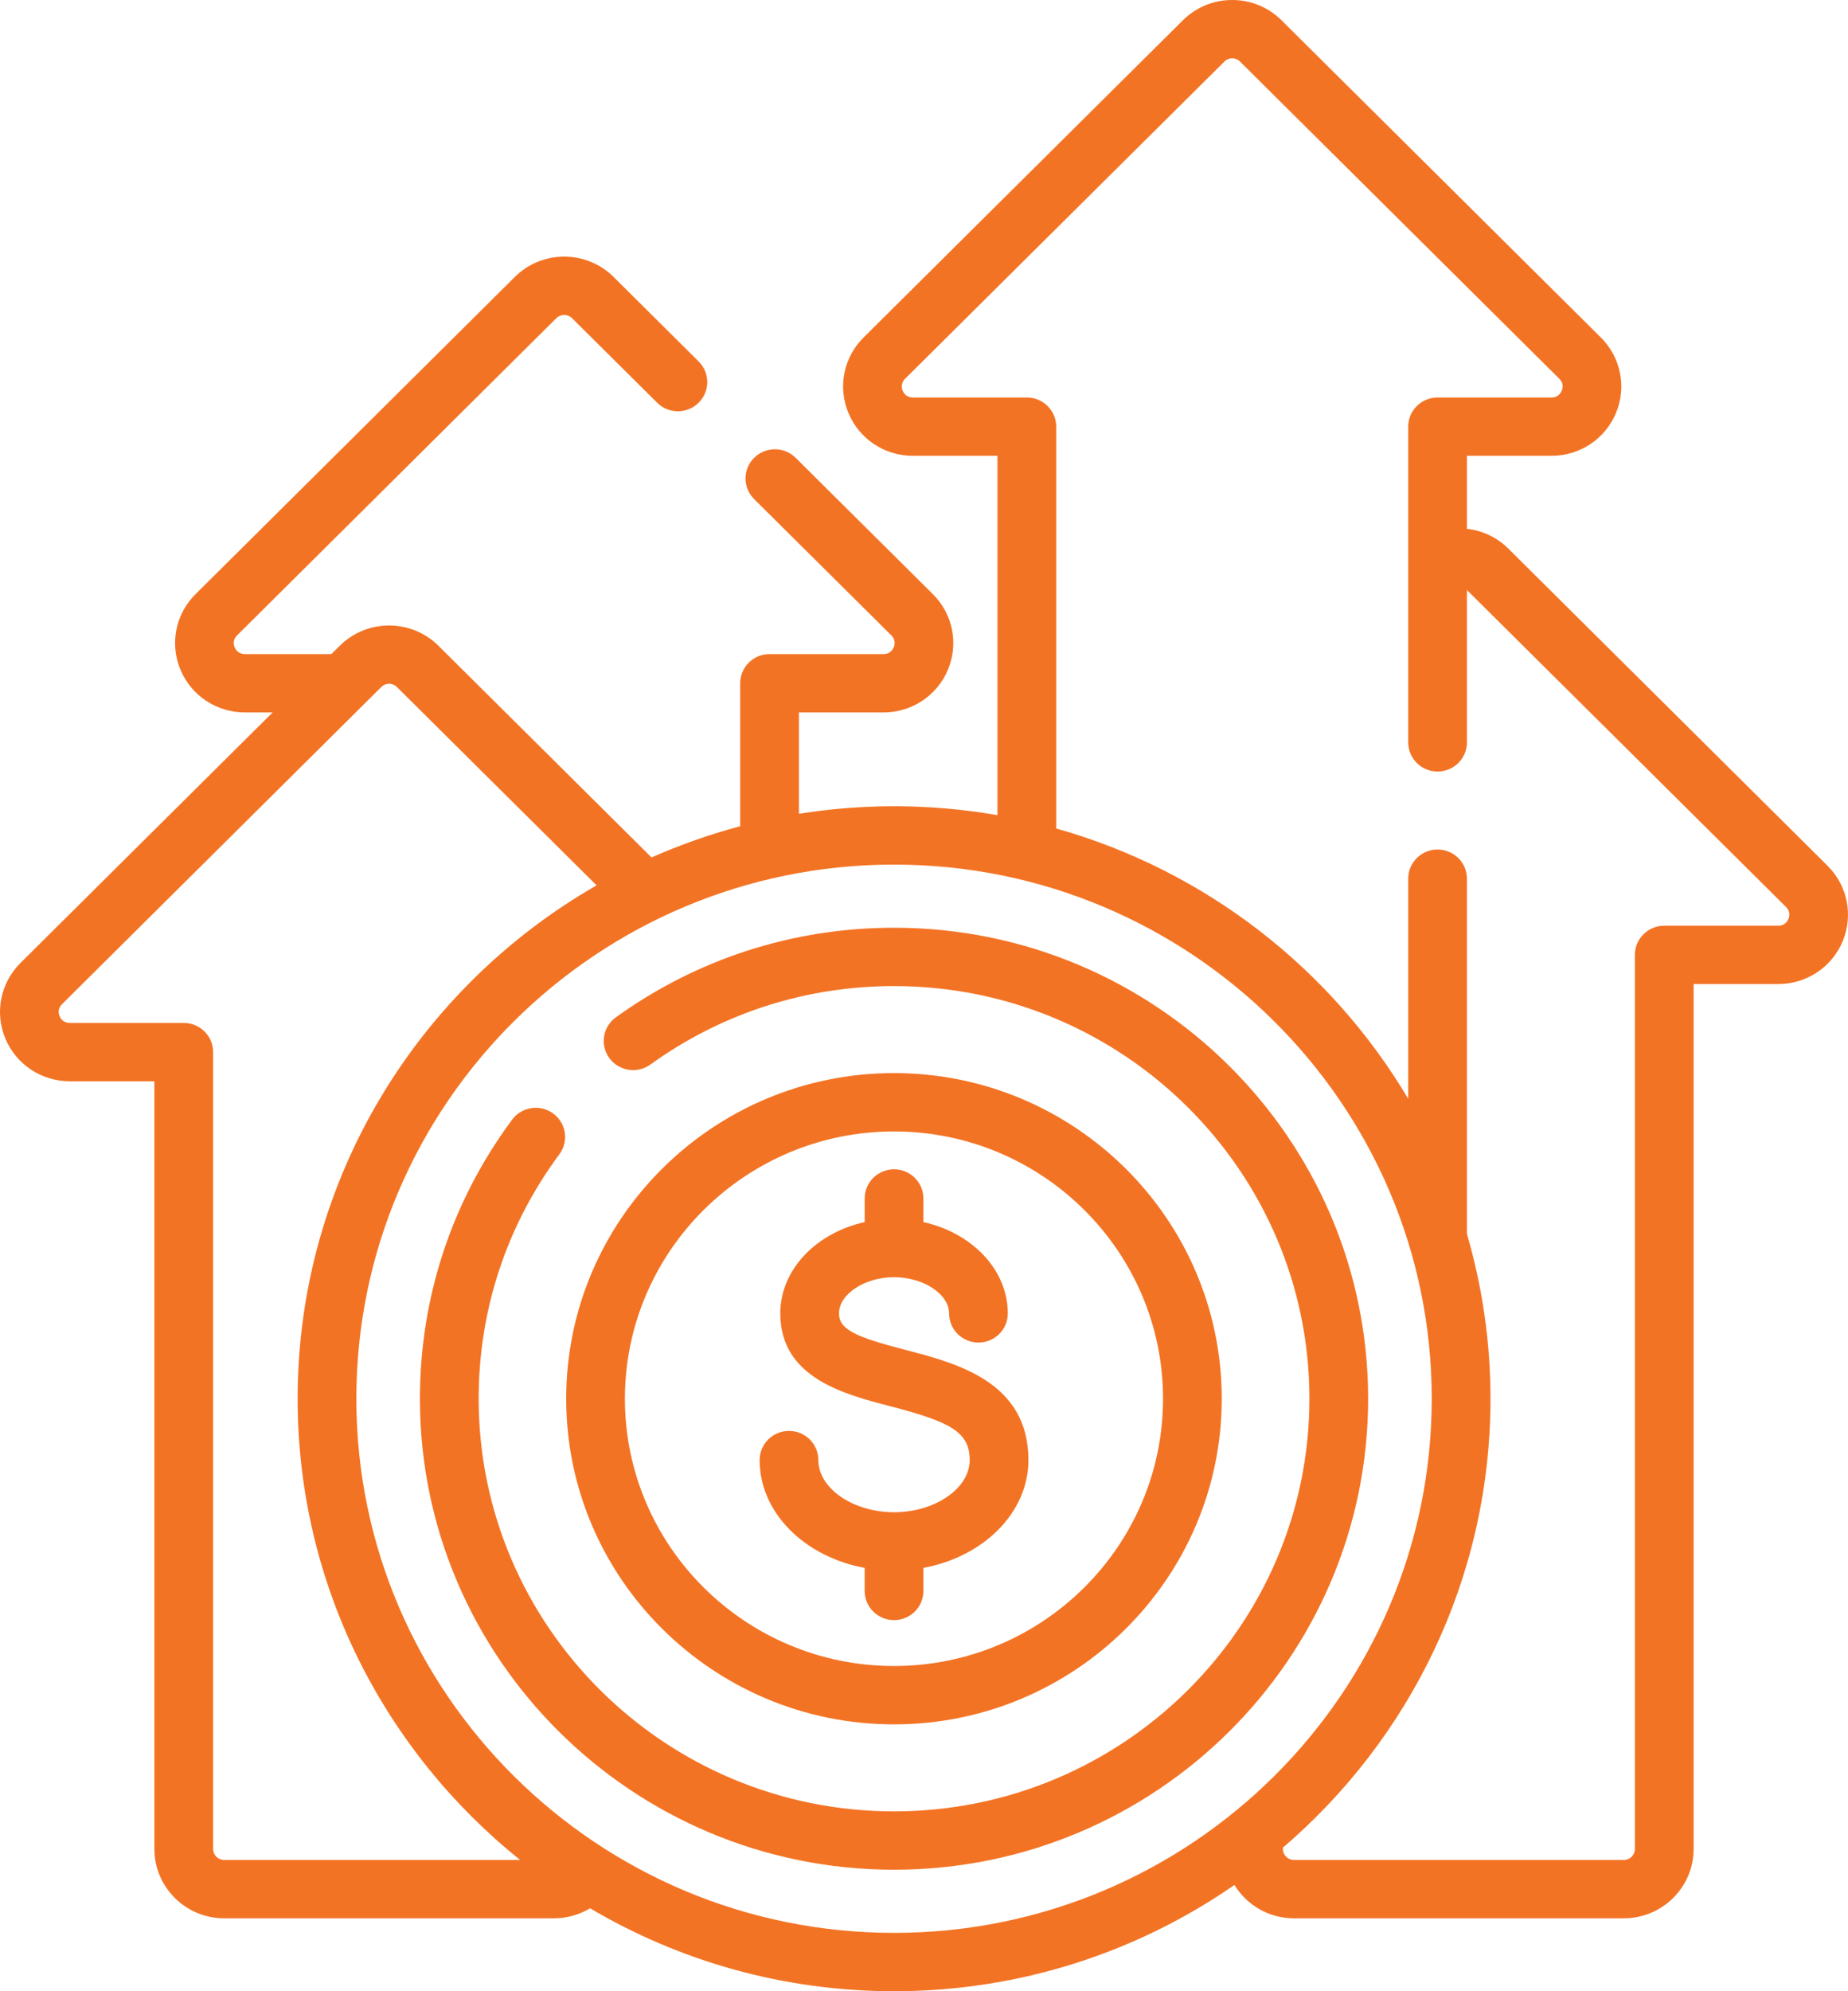 <svg width="52" height="56" viewBox="0 0 52 56" fill="none" xmlns="http://www.w3.org/2000/svg">
<path d="M51.424 24.348L42.439 15.426C42.124 15.113 41.711 14.921 41.277 14.871V12.819H43.657C44.454 12.819 45.166 12.347 45.471 11.616C45.776 10.885 45.609 10.052 45.046 9.492L36.06 0.571C35.69 0.203 35.197 0 34.672 0C34.148 0 33.655 0.203 33.284 0.571L24.299 9.492C23.736 10.052 23.569 10.885 23.874 11.616C24.179 12.347 24.89 12.819 25.687 12.819H28.067V22.925C27.122 22.761 26.15 22.674 25.157 22.674C24.246 22.674 23.352 22.748 22.48 22.887V20.036H24.861C25.658 20.036 26.369 19.563 26.674 18.833C26.979 18.102 26.812 17.268 26.249 16.709L22.389 12.876C22.066 12.555 21.543 12.555 21.22 12.876C20.897 13.196 20.897 13.715 21.22 14.036L25.081 17.869C25.208 17.995 25.178 18.134 25.148 18.205C25.118 18.276 25.041 18.395 24.861 18.395H21.654C21.198 18.395 20.828 18.762 20.828 19.215V23.237C19.968 23.466 19.134 23.76 18.334 24.115L12.337 18.161C11.572 17.401 10.326 17.401 9.561 18.161L9.325 18.395H6.891C6.71 18.395 6.633 18.276 6.604 18.205C6.574 18.134 6.543 17.995 6.671 17.869L15.656 8.947C15.777 8.827 15.974 8.827 16.095 8.947L18.491 11.326C18.813 11.646 19.336 11.646 19.659 11.326C19.982 11.005 19.982 10.486 19.659 10.166L17.264 7.787C16.498 7.027 15.253 7.028 14.488 7.787L5.503 16.709C4.939 17.268 4.772 18.102 5.077 18.833C5.382 19.564 6.094 20.036 6.891 20.036H7.672L0.576 27.082C0.013 27.642 -0.155 28.475 0.15 29.206C0.455 29.937 1.167 30.409 1.964 30.409H4.344V52C4.344 53.074 5.225 53.949 6.307 53.949H15.591C15.95 53.949 16.3 53.85 16.605 53.668C19.111 55.148 22.035 56 25.157 56C28.715 56 32.017 54.894 34.735 53.012C35.08 53.572 35.7 53.949 36.409 53.949H45.693C46.775 53.949 47.656 53.074 47.656 52V27.675H50.036C50.833 27.675 51.545 27.203 51.85 26.472C52.154 25.741 51.987 24.907 51.424 24.348ZM6.307 52.308C6.136 52.308 5.997 52.17 5.997 52V29.589C5.997 29.136 5.627 28.769 5.17 28.769H1.964C1.783 28.769 1.707 28.649 1.677 28.578C1.647 28.507 1.617 28.369 1.744 28.242L10.729 19.321C10.809 19.242 10.901 19.23 10.949 19.23C10.997 19.23 11.089 19.242 11.168 19.321L16.787 24.899C11.763 27.781 8.375 33.174 8.375 39.337C8.375 44.573 10.821 49.251 14.636 52.308H6.307V52.308ZM25.157 54.359C16.815 54.359 10.027 47.62 10.027 39.337C10.027 31.054 16.815 24.315 25.157 24.315C33.5 24.315 40.287 31.054 40.287 39.337C40.287 47.62 33.5 54.359 25.157 54.359ZM50.323 25.844C50.293 25.915 50.217 26.034 50.036 26.034H46.83C46.373 26.034 46.003 26.402 46.003 26.855V52C46.003 52.17 45.864 52.308 45.693 52.308H36.409C36.238 52.308 36.099 52.17 36.099 52C36.099 51.987 36.097 51.975 36.097 51.963C39.672 48.905 41.94 44.379 41.94 39.337C41.94 37.729 41.707 36.174 41.277 34.702V24.711C41.277 24.258 40.907 23.891 40.451 23.891C39.995 23.891 39.625 24.258 39.625 24.711V30.902C37.454 27.246 33.919 24.48 29.72 23.3V11.999C29.72 11.546 29.35 11.179 28.894 11.179H25.687C25.507 11.179 25.43 11.059 25.4 10.988C25.371 10.917 25.34 10.779 25.468 10.652L34.453 1.731C34.532 1.652 34.624 1.641 34.672 1.641C34.72 1.641 34.813 1.652 34.892 1.731L43.877 10.652C44.005 10.779 43.974 10.917 43.944 10.988C43.914 11.059 43.838 11.179 43.657 11.179H40.451C39.994 11.179 39.625 11.546 39.625 11.999V20.878C39.625 21.331 39.994 21.698 40.451 21.698C40.907 21.698 41.277 21.331 41.277 20.878V16.593L50.256 25.507C50.383 25.634 50.353 25.773 50.323 25.844Z" fill="#F37324"/>
<path d="M25.157 26.091C22.324 26.091 19.617 26.963 17.329 28.611C16.96 28.877 16.878 29.39 17.146 29.757C17.414 30.123 17.931 30.205 18.3 29.939C20.303 28.495 22.675 27.732 25.157 27.732C31.602 27.732 36.845 32.938 36.845 39.337C36.845 45.736 31.602 50.942 25.157 50.942C18.712 50.942 13.469 45.736 13.469 39.337C13.469 36.843 14.254 34.465 15.74 32.462C16.011 32.097 15.933 31.584 15.565 31.315C15.198 31.046 14.681 31.124 14.41 31.489C12.713 33.776 11.816 36.49 11.816 39.337C11.816 46.641 17.801 52.583 25.157 52.583C32.513 52.583 38.497 46.641 38.497 39.337C38.497 32.033 32.513 26.091 25.157 26.091Z" fill="#F37324"/>
<path d="M25.155 48.495C30.241 48.495 34.378 44.387 34.378 39.337C34.378 34.287 30.241 30.179 25.155 30.179C20.069 30.179 15.932 34.287 15.932 39.337C15.932 44.387 20.069 48.495 25.155 48.495ZM25.155 31.82C29.329 31.82 32.726 35.192 32.726 39.337C32.726 43.482 29.329 46.854 25.155 46.854C20.98 46.854 17.584 43.482 17.584 39.337C17.584 35.192 20.98 31.82 25.155 31.82Z" fill="#F37324"/>
<path d="M24.33 44.094V44.743C24.33 45.196 24.7 45.563 25.157 45.563C25.613 45.563 25.983 45.196 25.983 44.743V44.094C27.672 43.784 28.938 42.543 28.938 41.062C28.938 38.863 26.93 38.341 25.465 37.96C24.094 37.604 23.608 37.396 23.608 36.937C23.608 36.395 24.332 35.919 25.157 35.919C25.982 35.919 26.706 36.395 26.706 36.937C26.706 37.39 27.075 37.757 27.532 37.757C27.988 37.757 28.358 37.39 28.358 36.937C28.358 35.708 27.349 34.672 25.983 34.369V33.706C25.983 33.252 25.613 32.885 25.157 32.885C24.7 32.885 24.331 33.252 24.331 33.706V34.369C22.965 34.672 21.956 35.708 21.956 36.937C21.956 38.744 23.742 39.208 25.046 39.547C26.727 39.984 27.286 40.264 27.286 41.062C27.286 41.858 26.311 42.529 25.157 42.529C24.003 42.529 23.027 41.858 23.027 41.062C23.027 40.609 22.658 40.242 22.201 40.242C21.745 40.242 21.375 40.609 21.375 41.062C21.375 42.543 22.641 43.784 24.33 44.094Z" fill="#F37324"/>
</svg>
